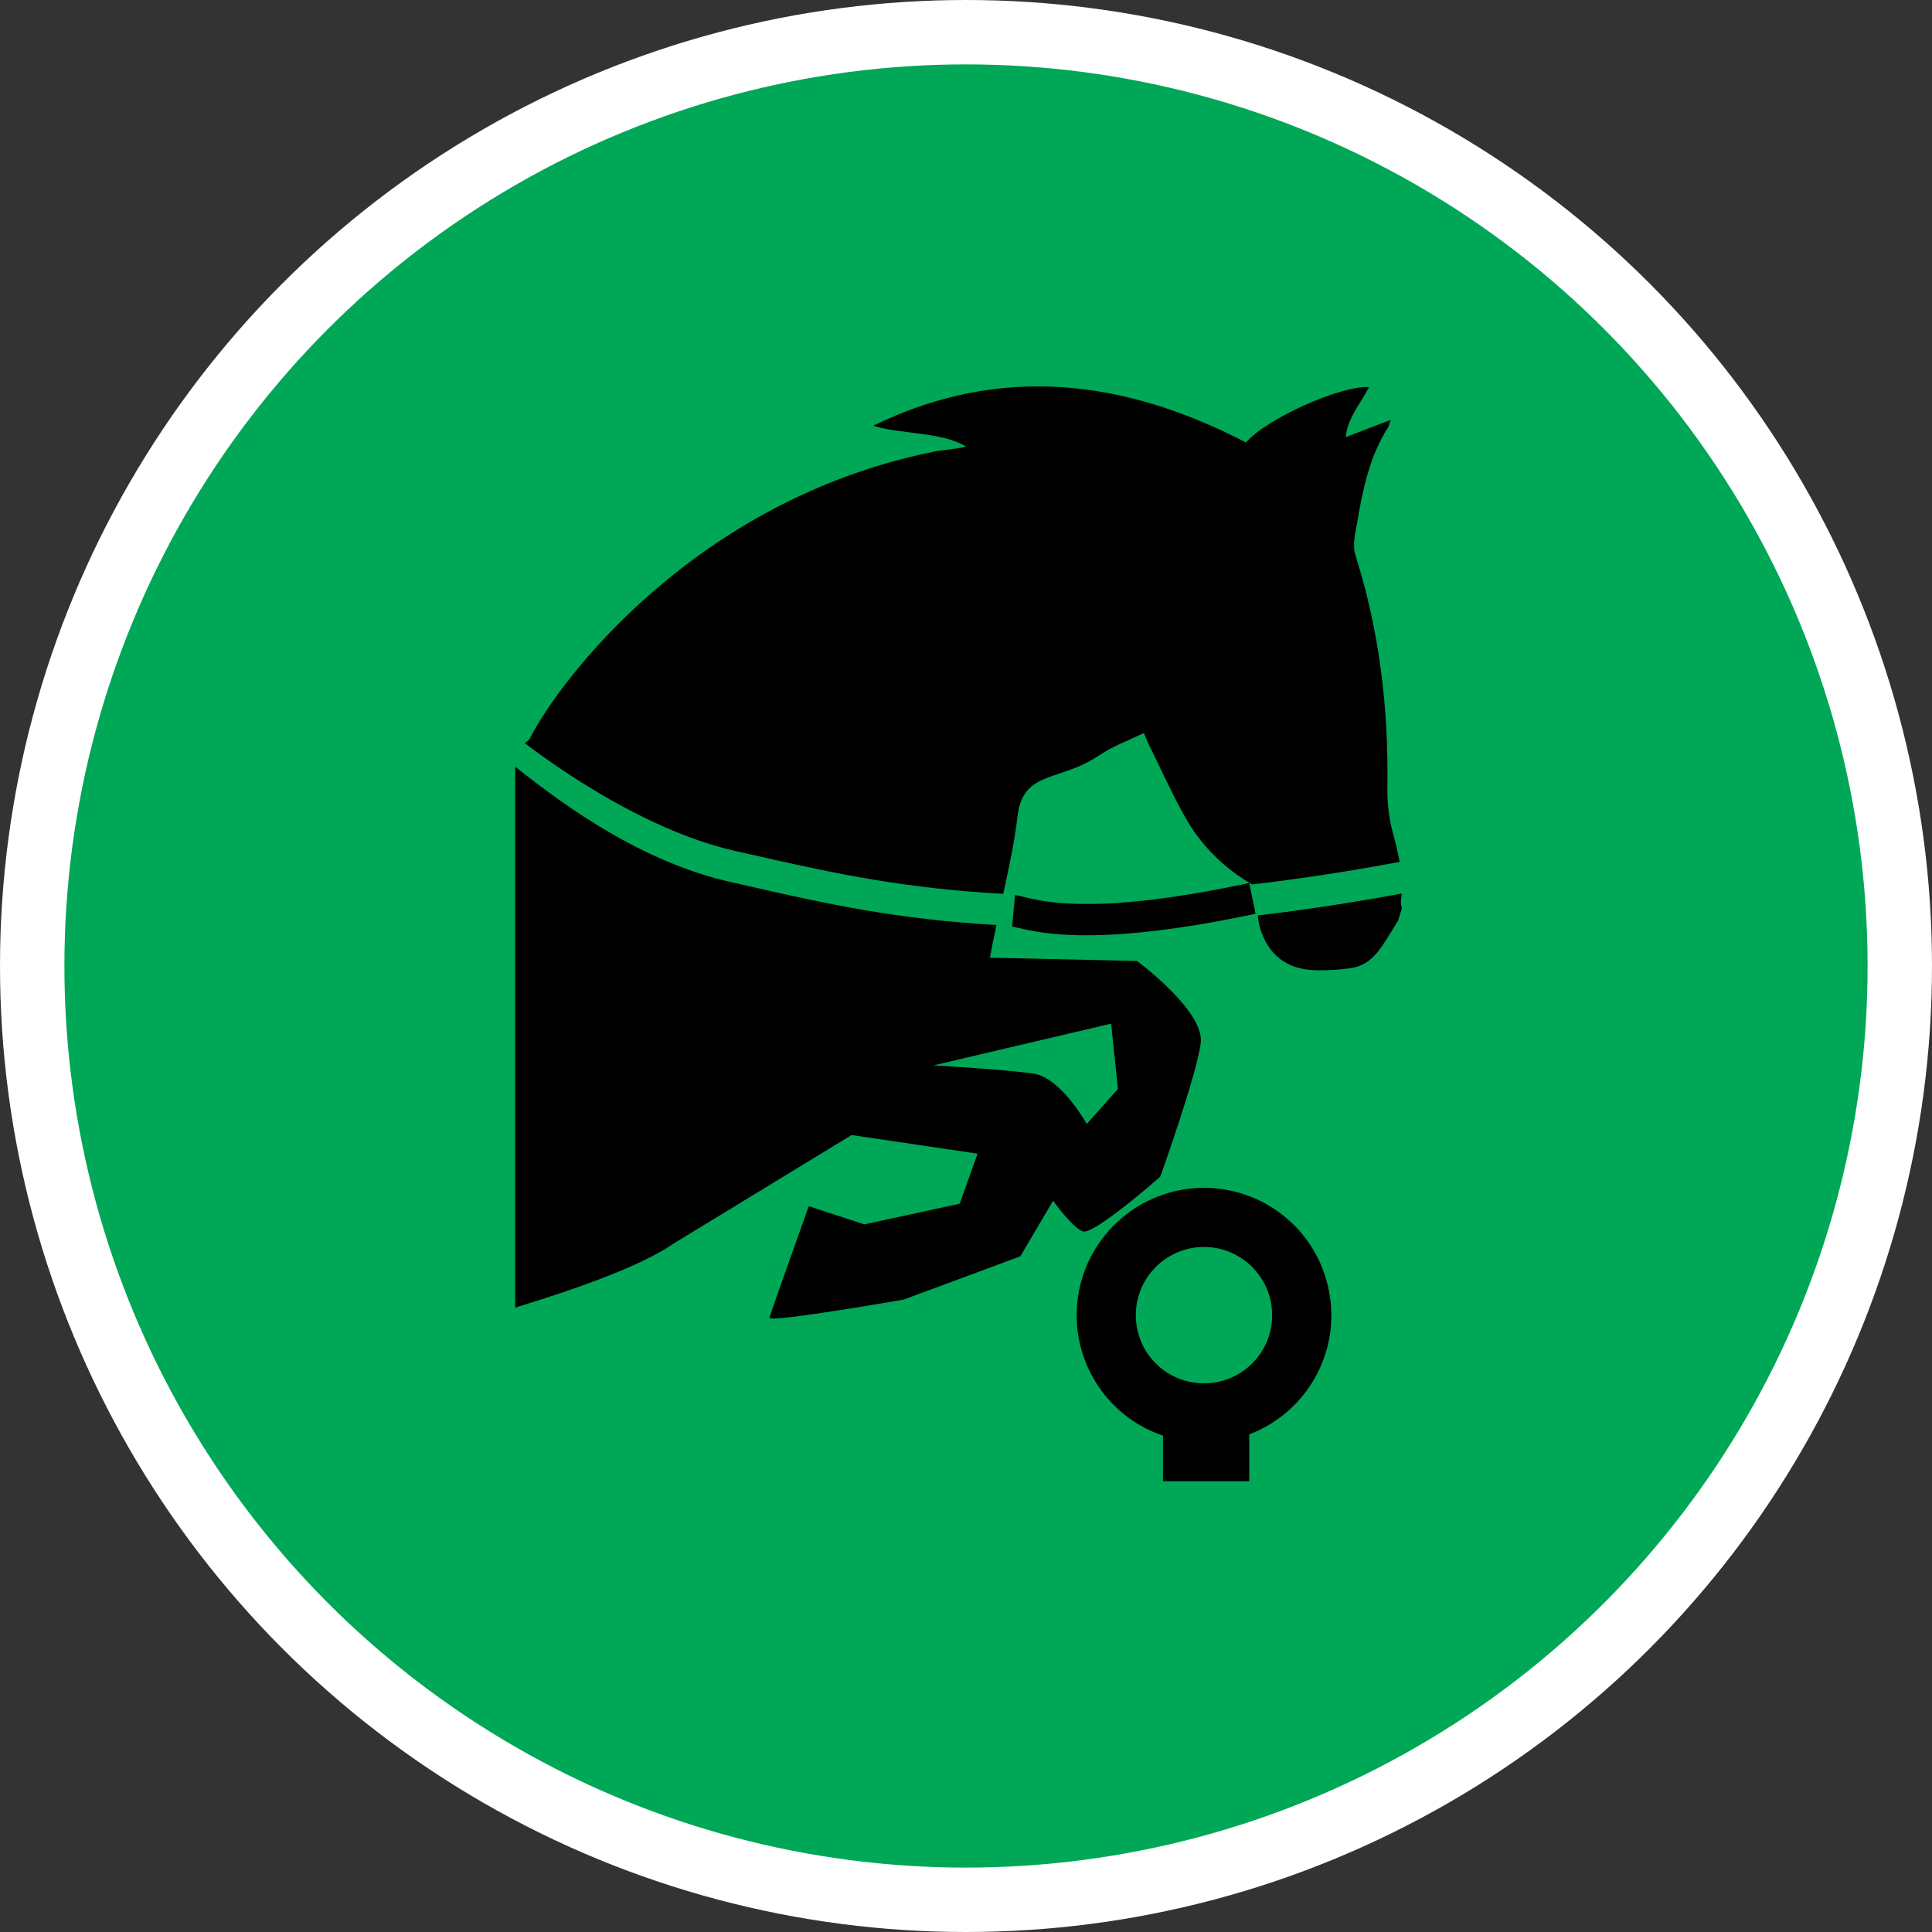 <?xml version="1.0" encoding="UTF-8" standalone="no"?>
<!-- Created with Inkscape (http://www.inkscape.org/) -->

<svg
   xmlns:dc="http://purl.org/dc/elements/1.1/"
   xmlns:cc="http://creativecommons.org/ns#"
   xmlns:rdf="http://www.w3.org/1999/02/22-rdf-syntax-ns#"
   xmlns:svg="http://www.w3.org/2000/svg"
   xmlns="http://www.w3.org/2000/svg"
   xmlns:xlink="http://www.w3.org/1999/xlink"
   xmlns:sodipodi="http://sodipodi.sourceforge.net/DTD/sodipodi-0.dtd"
   xmlns:inkscape="http://www.inkscape.org/namespaces/inkscape"
   width="30px"
   height="30px"
   version="1.1"
   id="svg8"
   inkscape:version="0.92.4 5da689c313, 2019-01-14"
   sodipodi:docname="container.svg">
  <rect width="100%" height="100%" fill="#333333" stroke="none"/>
  <defs
     id="defs2" />
  <sodipodi:namedview
     id="base"
     pagecolor="#ffffff"
     bordercolor="#666666"
     borderopacity="1.0"
     inkscape:pageopacity="0.0"
     inkscape:pageshadow="2"
     inkscape:zoom="13.049334"
     inkscape:cx="18.679046"
     inkscape:cy="12.165829"
     inkscape:document-units="px"
     inkscape:current-layer="layer1"
     showgrid="false"
     inkscape:snap-page="false"
     units="px"
     inkscape:window-width="1884"
     inkscape:window-height="1061"
     inkscape:window-x="0"
     inkscape:window-y="0"
     inkscape:window-maximized="1"
     fit-margin-top="0"
     fit-margin-left="0"
     fit-margin-right="0"
     fit-margin-bottom="0" />
    <circle
       style="color:#000000;clip-rule:nonzero;display:inline;overflow:visible;visibility:visible;opacity:1;isolation:auto;mix-blend-mode:normal;color-interpolation:sRGB;color-interpolation-filters:linearRGB;solid-color:#000000;solid-opacity:1;vector-effect:none;fill:#00A757;fill-opacity:1;fill-rule:evenodd;stroke:#ffffff;stroke-width:1;stroke-linecap:butt;stroke-linejoin:miter;stroke-miterlimit:4;stroke-dasharray:none;stroke-dashoffset:0;stroke-opacity:1;marker:none;color-rendering:auto;image-rendering:auto;shape-rendering:auto;text-rendering:auto;enable-background:accumulate"
       id="path815"
       cx="15"
       cy="15"
       r="14.5" />
<g transform="translate(8,6)"><path fill-rule="nonzero" fill="rgb(0%, 0%, 0%)" fill-opacity="1" d="M 9.656 8.922 L 7.371 8.871 C 7.402 8.703 7.438 8.531 7.473 8.363 C 5.926 8.277 4.797 8.023 3.891 7.82 C 3.719 7.781 3.551 7.742 3.395 7.707 C 1.828 7.375 0.488 6.285 0 5.906 L 0 14.305 C 1.047 13.984 1.984 13.641 2.461 13.309 C 2.461 13.309 5.223 11.625 5.223 11.625 C 5.812 11.711 7.18 11.914 7.18 11.914 L 6.902 12.691 L 5.422 13.012 L 4.559 12.73 C 4.559 12.73 3.969 14.375 3.949 14.461 C 3.926 14.547 6.031 14.18 6.031 14.18 L 7.844 13.508 L 8.352 12.645 C 8.352 12.645 8.645 13.055 8.812 13.121 C 8.98 13.184 10.016 12.273 10.016 12.273 C 10.016 12.273 10.582 10.695 10.645 10.195 C 10.707 9.699 9.656 8.922 9.656 8.922 Z M 8.875 11.453 C 8.875 11.453 8.477 10.738 8.055 10.672 C 7.633 10.609 6.496 10.543 6.496 10.543 L 9.254 9.895 L 9.359 10.91 Z M 8.875 11.453 "/>
<path fill-rule="nonzero" fill="rgb(0%, 0%, 0%)" fill-opacity="1" d="M 3.992 7.344 C 4.895 7.543 6.023 7.797 7.578 7.879 C 7.672 7.453 7.758 7.043 7.801 6.668 C 7.887 5.957 8.453 6.145 9.066 5.73 C 9.273 5.59 9.516 5.5 9.762 5.383 C 9.809 5.492 9.84 5.57 9.879 5.645 C 10.066 6.02 10.234 6.402 10.445 6.762 C 10.691 7.168 11.027 7.492 11.438 7.73 C 11.438 7.73 11.438 7.734 11.438 7.734 C 12.145 7.652 12.906 7.539 13.734 7.383 C 13.707 7.238 13.672 7.094 13.633 6.949 C 13.566 6.711 13.539 6.461 13.543 6.211 C 13.562 4.988 13.418 3.789 13.047 2.621 C 12.996 2.465 13.047 2.266 13.078 2.09 C 13.164 1.582 13.273 1.078 13.555 0.633 C 13.566 0.617 13.57 0.594 13.594 0.52 C 13.336 0.617 13.121 0.703 12.895 0.789 C 12.926 0.488 13.125 0.27 13.258 0.012 C 12.824 -0.02 11.652 0.508 11.348 0.871 C 9.461 -0.109 7.535 -0.352 5.562 0.609 C 5.938 0.742 6.617 0.699 7 0.934 C 6.891 0.969 6.551 0.996 6.473 1.02 C 2.797 1.77 0.695 4.551 0.23 5.461 C 0.227 5.477 0.215 5.488 0.203 5.496 C 0.184 5.512 0.168 5.527 0.148 5.539 C 0.641 5.914 2.066 6.93 3.488 7.23 C 3.648 7.266 3.816 7.301 3.992 7.344 Z M 3.992 7.344 "/>
<path fill-rule="nonzero" fill="rgb(0%, 0%, 0%)" fill-opacity="1" d="M 13.754 7.984 C 13.758 7.949 13.762 7.91 13.766 7.875 C 12.965 8.023 12.223 8.133 11.531 8.215 C 11.535 8.273 11.547 8.332 11.559 8.387 C 11.684 8.828 11.98 9.055 12.434 9.066 C 12.625 9.07 12.816 9.059 13.004 9.027 C 13.199 8.996 13.34 8.863 13.453 8.703 C 13.543 8.57 13.625 8.43 13.711 8.293 L 13.766 8.109 C 13.762 8.066 13.746 8.023 13.754 7.984 Z M 13.754 7.984 "/>
<path fill-rule="nonzero" fill="rgb(0%, 0%, 0%)" fill-opacity="1" d="M 11.398 16.273 C 12.297 15.93 12.82 14.992 12.637 14.051 C 12.457 13.105 11.625 12.43 10.664 12.445 C 9.703 12.461 8.891 13.168 8.742 14.117 C 8.594 15.066 9.148 15.984 10.059 16.293 L 10.059 17 L 11.398 17 Z M 9.637 14.422 C 9.637 13.84 10.109 13.363 10.695 13.363 C 11.281 13.363 11.754 13.84 11.754 14.422 C 11.754 15.008 11.281 15.48 10.695 15.48 C 10.109 15.48 9.637 15.008 9.637 14.422 Z M 9.637 14.422 "/>
<path fill-rule="nonzero" fill="rgb(0%, 0%, 0%)" fill-opacity="1" d="M 8.863 8.523 C 8.285 8.523 7.973 8.445 7.801 8.406 C 7.766 8.398 7.727 8.387 7.715 8.387 L 7.762 7.898 C 7.812 7.906 7.859 7.918 7.91 7.93 C 8.223 8.008 9.059 8.211 11.398 7.711 L 11.496 8.188 C 10.277 8.449 9.441 8.523 8.863 8.523 Z M 8.863 8.523 "/>
</g>
</svg>

